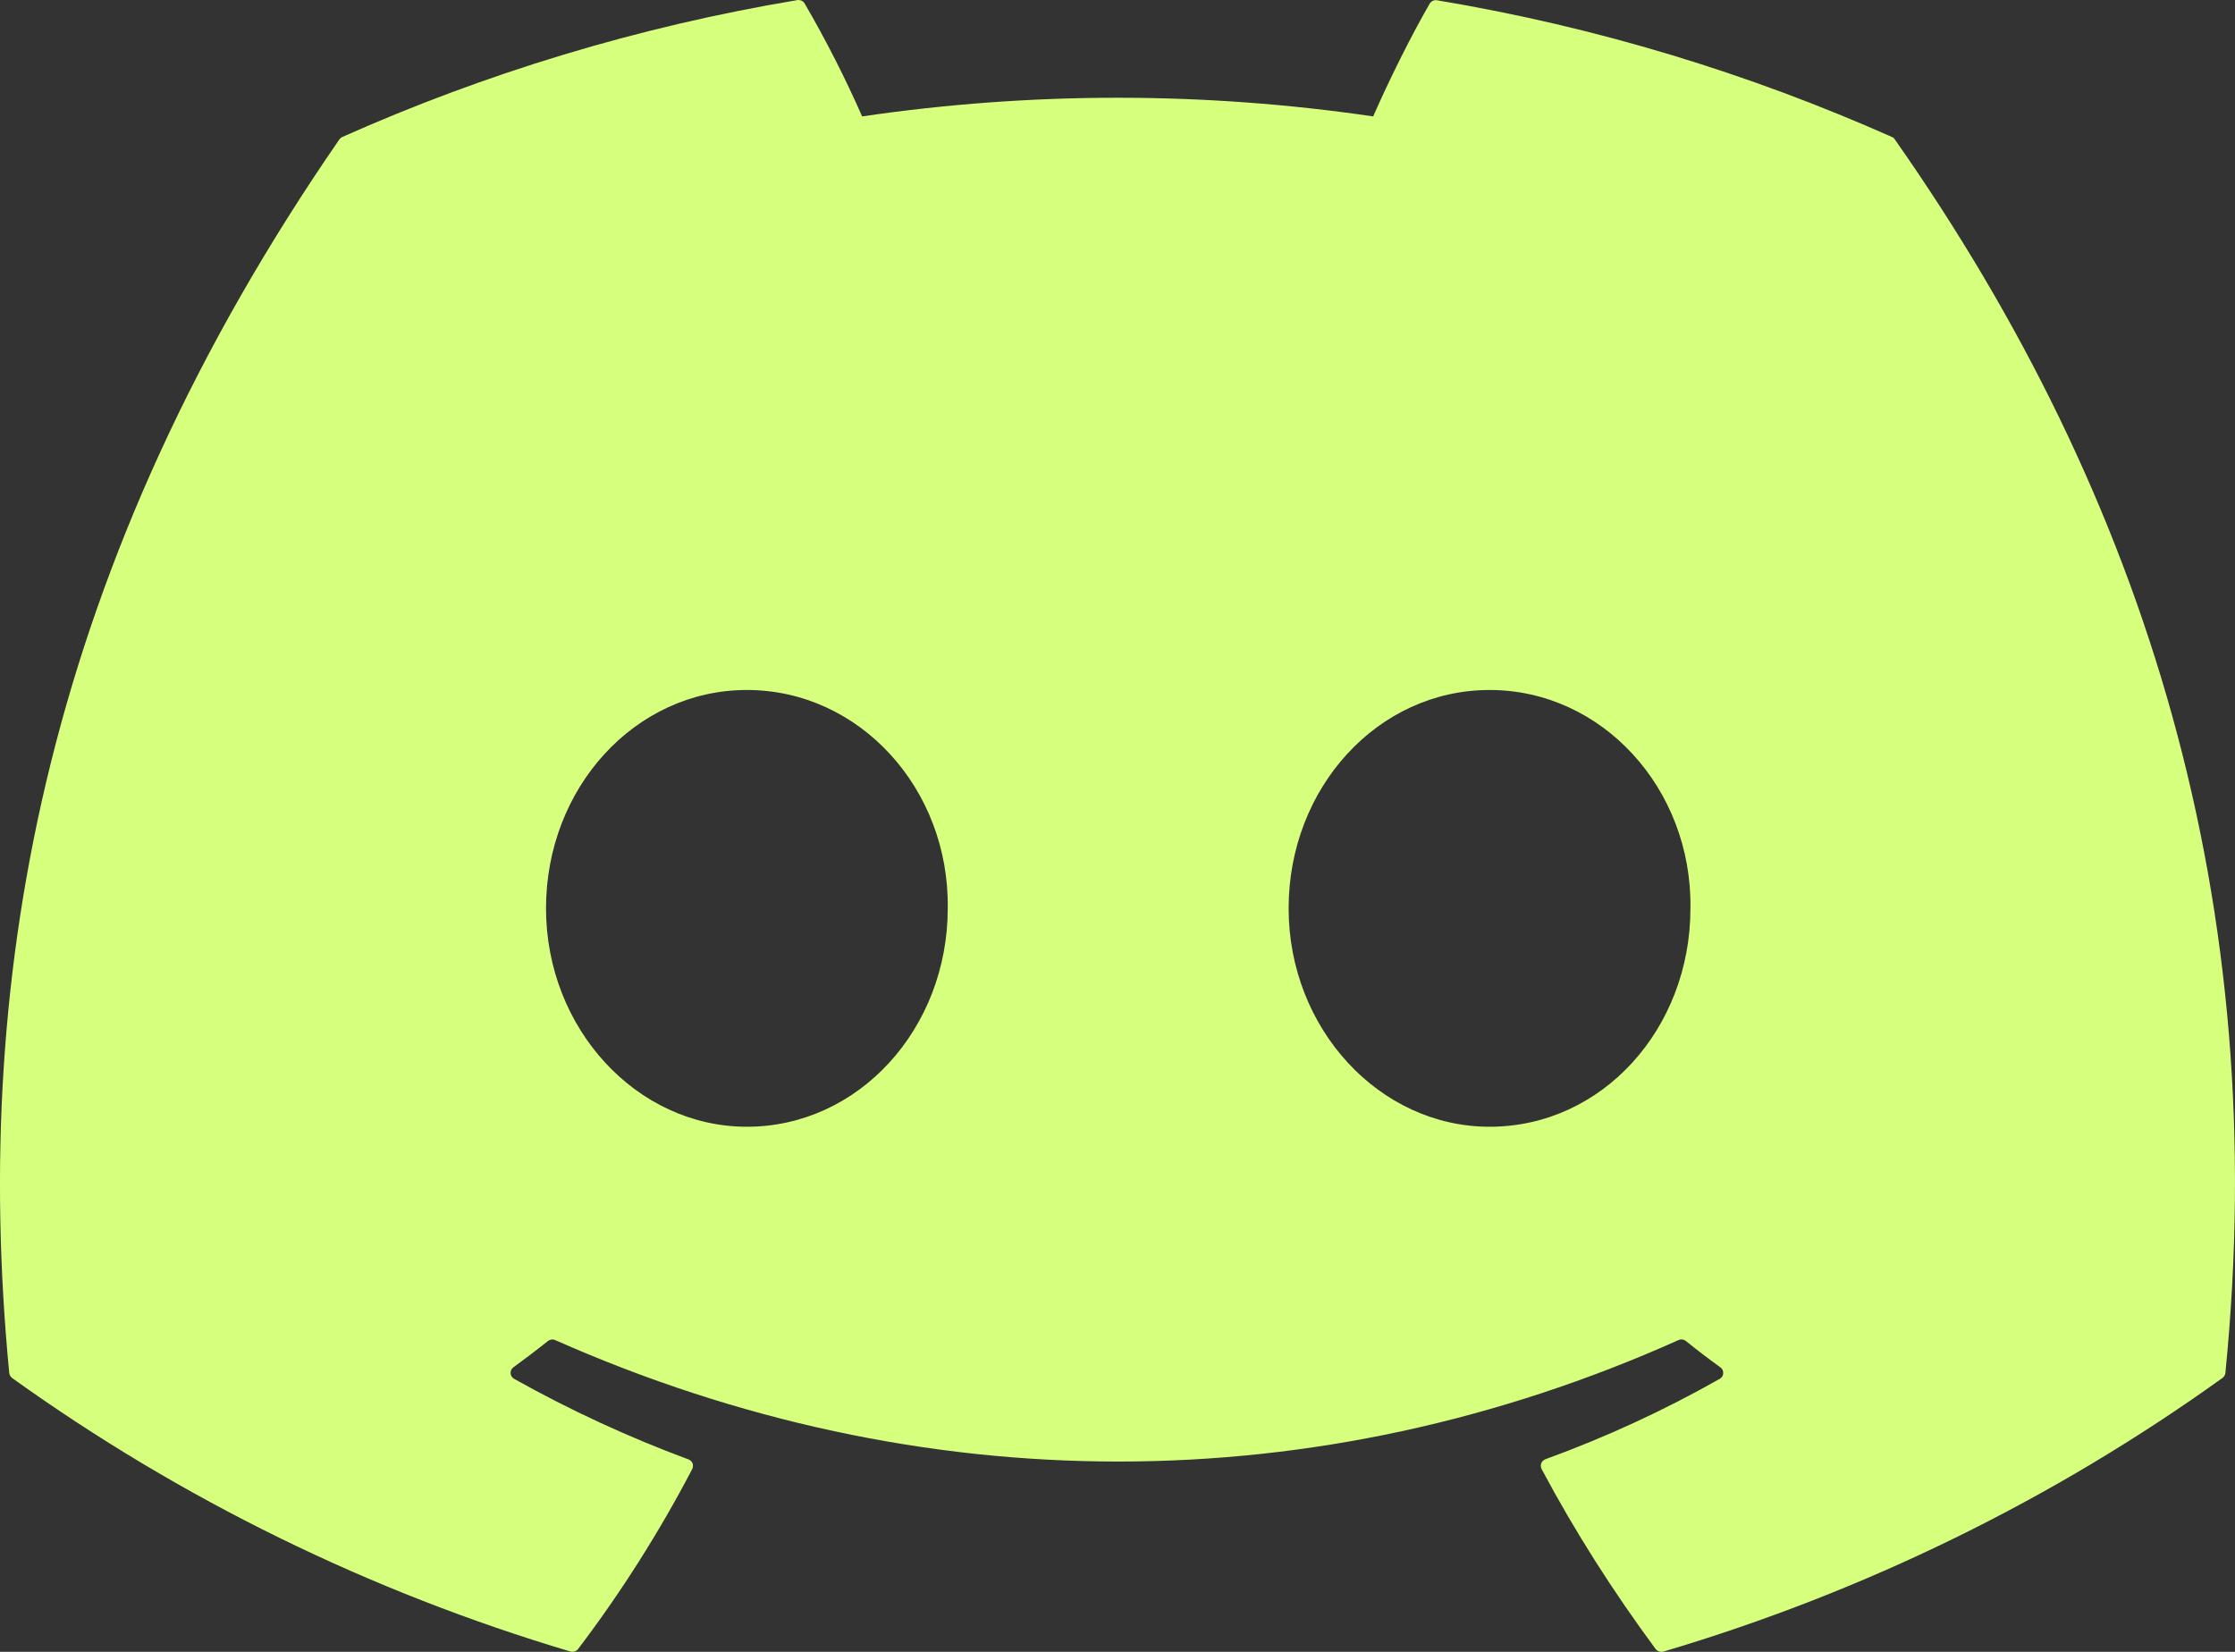 <svg width="23" height="17" viewBox="0 0 23 17" fill="none" xmlns="http://www.w3.org/2000/svg">
<rect x="0" y="0" width="23" height="17" fill="#333333" stroke="none"/>
<path d="M19.47 1.41C18.004 0.758 16.433 0.277 14.789 0.003C14.774 1.70763e-05 14.759 0.002 14.746 0.008C14.732 0.014 14.721 0.024 14.713 0.037C14.512 0.385 14.288 0.84 14.131 1.198C12.388 0.942 10.616 0.942 8.872 1.198C8.697 0.801 8.5 0.413 8.281 0.037C8.274 0.024 8.263 0.014 8.249 0.007C8.235 0.001 8.22 -0.001 8.205 0.001C6.563 0.275 4.991 0.756 3.524 1.409C3.512 1.414 3.501 1.423 3.493 1.434C0.511 5.755 -0.306 9.969 0.095 14.13C0.096 14.14 0.1 14.15 0.105 14.159C0.11 14.168 0.117 14.175 0.125 14.182C1.866 15.431 3.807 16.382 5.868 16.996C5.883 17 5.898 17 5.912 16.996C5.927 16.992 5.939 16.983 5.949 16.971C6.392 16.387 6.785 15.767 7.124 15.118C7.128 15.109 7.131 15.099 7.131 15.089C7.132 15.079 7.13 15.069 7.127 15.06C7.123 15.05 7.117 15.042 7.11 15.035C7.103 15.028 7.094 15.023 7.084 15.019C6.465 14.79 5.865 14.512 5.29 14.19C5.28 14.184 5.271 14.176 5.265 14.166C5.259 14.156 5.255 14.145 5.254 14.133C5.253 14.122 5.256 14.11 5.261 14.099C5.266 14.088 5.273 14.079 5.283 14.072C5.403 13.984 5.524 13.893 5.639 13.801C5.649 13.793 5.662 13.788 5.675 13.786C5.688 13.784 5.702 13.786 5.714 13.792C9.477 15.458 13.553 15.458 17.272 13.792C17.284 13.786 17.298 13.784 17.311 13.785C17.325 13.787 17.337 13.792 17.348 13.8C17.463 13.893 17.582 13.984 17.704 14.072C17.714 14.079 17.721 14.088 17.727 14.099C17.732 14.109 17.734 14.121 17.733 14.133C17.733 14.144 17.73 14.156 17.723 14.166C17.717 14.176 17.709 14.184 17.698 14.19C17.125 14.515 16.529 14.79 15.903 15.018C15.894 15.022 15.885 15.027 15.878 15.034C15.87 15.041 15.865 15.05 15.861 15.059C15.857 15.069 15.856 15.079 15.856 15.089C15.857 15.099 15.86 15.109 15.864 15.118C16.209 15.766 16.604 16.384 17.038 16.971C17.047 16.983 17.06 16.991 17.074 16.996C17.089 17.001 17.104 17.001 17.119 16.997C19.183 16.385 21.128 15.433 22.87 14.182C22.879 14.176 22.886 14.168 22.891 14.159C22.897 14.151 22.9 14.141 22.901 14.131C23.38 9.32 22.098 5.14 19.5 1.436C19.494 1.424 19.483 1.415 19.47 1.41ZM7.686 11.596C6.553 11.596 5.619 10.586 5.619 9.348C5.619 8.109 6.535 7.101 7.686 7.101C8.846 7.101 9.771 8.118 9.753 9.348C9.753 10.587 8.837 11.596 7.686 11.596ZM15.329 11.596C14.195 11.596 13.261 10.586 13.261 9.348C13.261 8.109 14.177 7.101 15.329 7.101C16.488 7.101 17.414 8.118 17.396 9.348C17.396 10.587 16.489 11.596 15.329 11.596Z" fill="#D6FF7E"/>
</svg>
